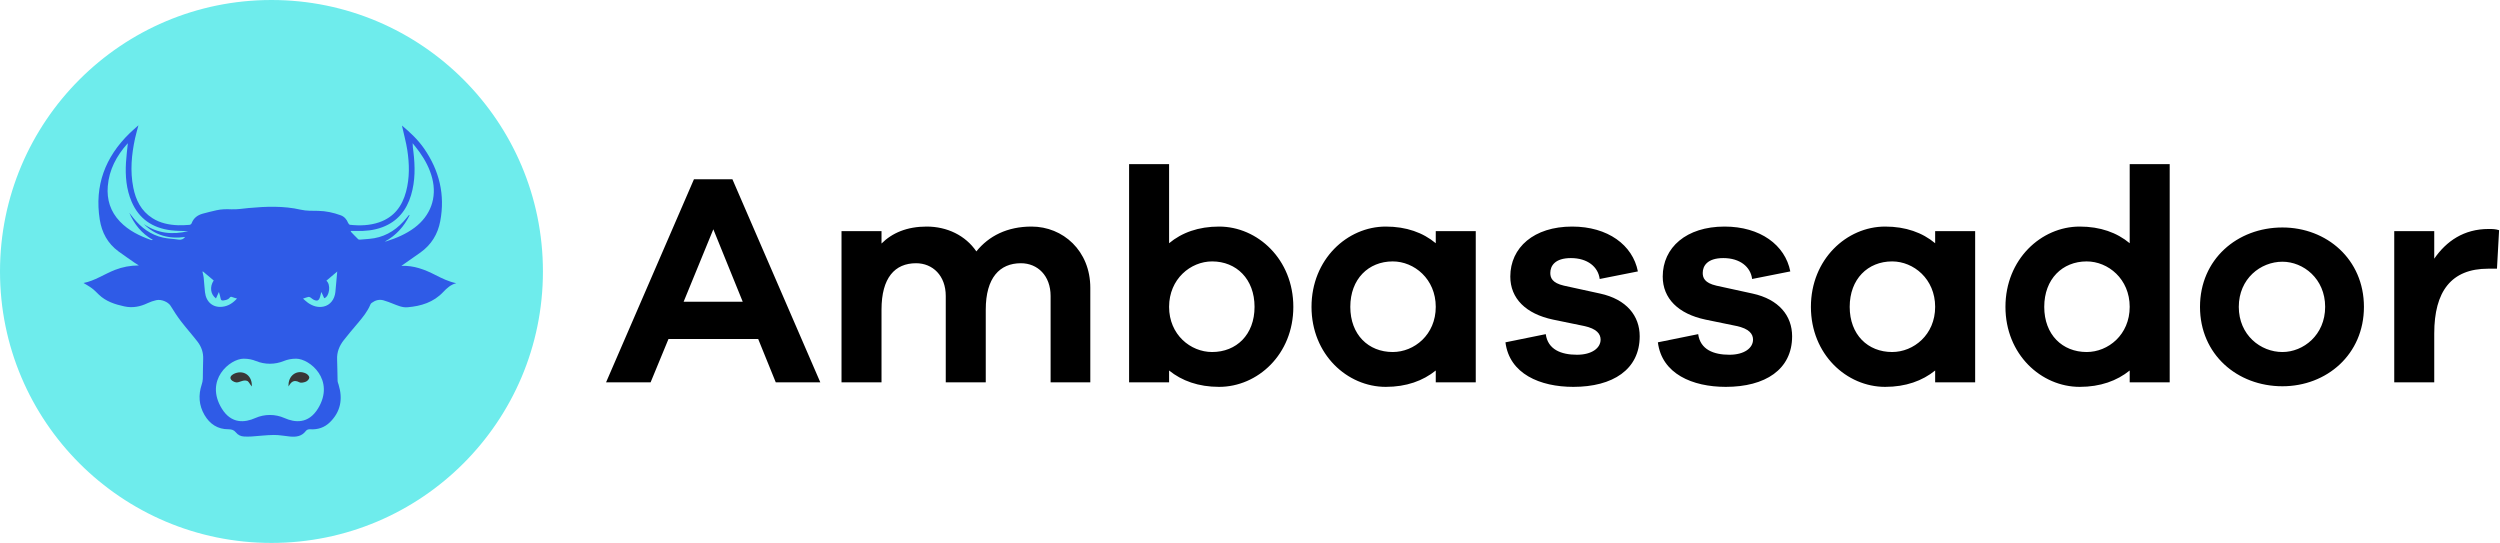 <?xml version="1.0" encoding="UTF-8"?>
<svg width="198px" height="43px" viewBox="0 0 198 43" version="1.1" xmlns="http://www.w3.org/2000/svg" xmlns:xlink="http://www.w3.org/1999/xlink">
    <!-- Generator: Sketch 51.2 (57519) - http://www.bohemiancoding.com/sketch -->
    <title>Group 10 Copy 2</title>
    <desc>Created with Sketch.</desc>
    <defs></defs>
    <g id="Page-1" stroke="none" stroke-width="1" fill="none" fill-rule="evenodd">
        <g id="Desktop-HD" transform="translate(-109, -1253)">
            <g id="Group-10-Copy-2" transform="translate(109, 1253)">
                <g id="Group-11" fill-rule="nonzero">
                    <circle id="Oval-2" fill="#6EECEC" cx="21.5" cy="21.5" r="21.5"></circle>
                    <g id="if_x-22_1931886" transform="translate(6.615, 9.923)">
                        <path d="M27.861,11.853 C27.025,11.427 26.164,11.09 25.172,11.135 C25.696,10.768 26.194,10.427 26.685,10.075 C27.545,9.459 28.057,8.628 28.251,7.6 C28.648,5.503 28.183,3.59 26.972,1.84 C26.495,1.151 25.89,0.58 25.222,0.021 C25.238,0.097 25.247,0.14 25.257,0.183 C25.387,0.774 25.549,1.361 25.642,1.958 C25.813,3.06 25.834,4.167 25.544,5.259 C25.239,6.406 24.595,7.274 23.42,7.681 C22.669,7.941 21.89,7.964 21.106,7.881 C21.051,7.875 20.982,7.796 20.958,7.736 C20.845,7.454 20.656,7.232 20.373,7.129 C19.795,6.918 19.198,6.785 18.575,6.776 C18.121,6.769 17.653,6.787 17.216,6.687 C15.84,6.371 14.46,6.426 13.073,6.553 C12.619,6.596 12.163,6.673 11.712,6.654 C11.31,6.637 10.92,6.64 10.531,6.729 C10.164,6.813 9.797,6.9 9.434,7.001 C9.025,7.115 8.715,7.348 8.563,7.759 C8.542,7.814 8.461,7.88 8.404,7.884 C8.101,7.906 7.796,7.927 7.493,7.916 C6.77,7.889 6.073,7.748 5.454,7.354 C4.558,6.783 4.135,5.918 3.94,4.926 C3.683,3.623 3.802,2.329 4.079,1.043 C4.151,0.71 4.249,0.383 4.349,0 C4.089,0.234 3.863,0.425 3.652,0.63 C1.71,2.52 0.862,4.783 1.285,7.465 C1.446,8.489 1.91,9.358 2.769,9.987 C3.194,10.298 3.628,10.595 4.06,10.896 C4.164,10.969 4.275,11.032 4.382,11.1 C3.719,11.104 3.094,11.217 2.491,11.453 C1.64,11.786 0.878,12.324 0,12.489 C0.218,12.625 0.458,12.753 0.672,12.914 C0.866,13.059 1.035,13.238 1.209,13.407 C1.772,13.951 2.478,14.179 3.226,14.342 C3.889,14.487 4.494,14.365 5.09,14.08 C5.302,13.979 5.532,13.903 5.762,13.851 C6.171,13.757 6.714,14.002 6.895,14.297 C7.151,14.713 7.417,15.127 7.714,15.515 C8.136,16.066 8.601,16.584 9.026,17.133 C9.338,17.537 9.499,17.998 9.476,18.519 C9.453,19.04 9.464,19.562 9.448,20.084 C9.443,20.237 9.406,20.393 9.358,20.54 C9.084,21.372 9.137,22.178 9.578,22.938 C9.996,23.655 10.62,24.081 11.482,24.075 C11.734,24.073 11.913,24.136 12.065,24.322 C12.231,24.527 12.452,24.638 12.717,24.649 C12.914,24.658 13.114,24.66 13.311,24.647 C13.898,24.609 14.484,24.532 15.071,24.526 C15.504,24.522 15.938,24.611 16.373,24.652 C16.848,24.696 17.285,24.631 17.6,24.219 C17.687,24.105 17.81,24.065 17.966,24.076 C18.558,24.114 19.087,23.934 19.507,23.526 C20.369,22.685 20.545,21.675 20.206,20.553 C20.174,20.448 20.125,20.341 20.122,20.234 C20.104,19.674 20.109,19.112 20.084,18.552 C20.057,17.966 20.262,17.462 20.615,17.013 C20.974,16.554 21.353,16.11 21.73,15.664 C22.115,15.207 22.494,14.747 22.724,14.188 C22.743,14.142 22.78,14.098 22.819,14.069 C23.098,13.862 23.411,13.767 23.753,13.861 C24.012,13.932 24.264,14.037 24.515,14.134 C24.885,14.278 25.252,14.447 25.66,14.413 C26.736,14.321 27.72,14.02 28.485,13.207 C28.771,12.903 29.083,12.615 29.52,12.506 C28.922,12.386 28.39,12.122 27.861,11.853 Z M8.049,8.843 C7.912,9.013 7.755,9.088 7.531,9.054 C7.12,8.992 6.698,8.984 6.294,8.894 C5.324,8.679 4.576,8.114 3.963,7.362 C3.847,7.221 3.741,7.071 3.623,6.932 C4.013,7.823 4.586,8.564 5.496,9.081 C5.422,9.09 5.397,9.1 5.379,9.094 C4.447,8.77 3.576,8.345 2.884,7.623 C2.128,6.833 1.835,5.89 1.921,4.823 C2.026,3.515 2.616,2.42 3.48,1.449 C3.487,1.44 3.503,1.438 3.509,1.435 C3.459,1.939 3.391,2.446 3.362,2.954 C3.301,4.012 3.385,5.054 3.806,6.044 C4.389,7.409 5.463,8.136 6.93,8.317 C7.381,8.373 7.84,8.363 8.295,8.384 C7.044,8.689 5.86,8.569 4.775,7.823 C5.679,8.727 6.781,9.023 8.049,8.843 Z M9.62,13.217 C9.575,12.829 9.556,12.438 9.515,12.05 C9.5,11.903 9.455,11.759 9.424,11.614 C9.431,11.598 9.439,11.583 9.447,11.567 C9.736,11.809 10.024,12.051 10.31,12.29 C9.976,12.795 10.054,13.388 10.49,13.713 C10.561,13.557 10.63,13.405 10.722,13.203 C10.777,13.402 10.833,13.556 10.858,13.715 C10.882,13.866 10.962,13.892 11.091,13.871 C11.273,13.84 11.457,13.813 11.576,13.652 C11.64,13.566 11.702,13.571 11.794,13.61 C11.901,13.656 12.018,13.679 12.157,13.72 C11.832,14.08 11.46,14.325 10.979,14.375 C10.243,14.452 9.709,13.997 9.62,13.217 Z M18.569,22.435 C17.809,23.673 16.733,23.55 15.918,23.187 C15.184,22.861 14.335,22.861 13.601,23.187 C12.786,23.55 11.71,23.673 10.951,22.435 C9.569,20.181 11.592,18.485 12.685,18.485 C13.065,18.485 13.387,18.559 13.656,18.669 C14.364,18.958 15.155,18.958 15.862,18.669 C16.132,18.559 16.454,18.485 16.834,18.485 C17.927,18.484 19.95,20.181 18.569,22.435 Z M19.947,13.207 C19.884,13.801 19.527,14.249 19.008,14.358 C18.556,14.454 18.146,14.314 17.776,14.059 C17.643,13.966 17.527,13.85 17.385,13.728 C17.552,13.673 17.679,13.622 17.812,13.591 C17.861,13.58 17.927,13.608 17.974,13.637 C18.052,13.684 18.115,13.758 18.194,13.799 C18.507,13.96 18.653,13.896 18.738,13.57 C18.766,13.465 18.794,13.359 18.836,13.199 C18.927,13.399 18.996,13.548 19.063,13.696 C19.484,13.573 19.607,12.605 19.233,12.31 C19.522,12.065 19.805,11.825 20.094,11.581 C20.043,12.153 20.002,12.681 19.947,13.207 Z M23.99,9.185 C23.949,9.198 23.904,9.203 23.861,9.211 C24.755,8.727 25.386,8.017 25.821,7.132 C25.808,7.121 25.796,7.109 25.783,7.098 C25.633,7.275 25.488,7.458 25.331,7.629 C24.605,8.419 23.72,8.906 22.629,8.996 C22.398,9.015 22.168,9.039 21.937,9.053 C21.875,9.057 21.788,9.057 21.751,9.021 C21.546,8.824 21.353,8.616 21.156,8.412 C21.169,8.397 21.182,8.383 21.195,8.367 C21.331,8.367 21.467,8.364 21.602,8.368 C22.302,8.389 22.99,8.323 23.651,8.078 C24.868,7.626 25.582,6.729 25.941,5.531 C26.279,4.403 26.266,3.254 26.127,2.1 C26.101,1.881 26.065,1.663 26.065,1.42 C26.247,1.653 26.439,1.878 26.609,2.118 C27.064,2.758 27.426,3.443 27.619,4.206 C28.007,5.739 27.487,7.164 26.206,8.118 C25.538,8.615 24.782,8.937 23.99,9.185 Z" id="Shape" fill="#2F5BE7"></path>
                        <path d="M12.017,19.638 C11.865,19.694 11.627,19.832 11.636,20.009 C11.646,20.201 11.926,20.344 12.088,20.362 C12.35,20.391 12.645,20.125 12.957,20.241 C13.084,20.288 13.165,20.492 13.326,20.686 C13.378,19.867 12.748,19.374 12.017,19.638 Z" id="Shape" fill="#393737"></path>
                        <path d="M17.623,19.659 C16.9,19.309 16.174,19.826 16.239,20.686 C16.435,20.322 16.658,20.121 17.096,20.355 C17.226,20.424 17.462,20.369 17.619,20.302 C17.738,20.25 17.88,20.092 17.883,19.978 C17.886,19.871 17.741,19.716 17.623,19.659 Z" id="Shape" fill="#393737"></path>
                    </g>
                </g>
                <path d="M64.968,30.28 L61.44,30.28 L60.048,26.848 L52.944,26.848 L51.528,30.28 L48,30.28 L54.96,14.2 L58.008,14.2 L64.968,30.28 Z M58.824,23.896 L56.496,18.16 L54.144,23.896 L58.824,23.896 Z M81.696,17.944 C84.192,17.944 86.352,19.864 86.352,22.792 L86.352,30.28 L83.208,30.28 L83.208,23.44 C83.208,21.832 82.176,20.848 80.856,20.848 C79.176,20.848 78.072,22 78.072,24.52 L78.072,30.28 L74.904,30.28 L74.904,23.44 C74.904,21.832 73.872,20.848 72.552,20.848 C70.872,20.848 69.816,22 69.816,24.52 L69.816,30.28 L66.648,30.28 L66.648,18.304 L69.816,18.304 L69.816,19.288 C70.656,18.448 71.832,17.944 73.392,17.944 C75,17.944 76.464,18.64 77.328,19.912 C78.312,18.688 79.776,17.944 81.696,17.944 Z M96.552,17.944 C99.6,17.944 102.432,20.536 102.432,24.304 C102.432,28.072 99.6,30.64 96.552,30.64 C94.92,30.64 93.6,30.16 92.592,29.344 L92.592,30.28 L89.424,30.28 L89.424,13 L92.592,13 L92.592,19.264 C93.6,18.424 94.92,17.944 96.552,17.944 Z M96,27.88 C97.92,27.88 99.36,26.512 99.36,24.304 C99.36,22.096 97.92,20.704 96,20.704 C94.296,20.704 92.592,22.096 92.592,24.304 C92.592,26.512 94.296,27.88 96,27.88 Z M116.88,18.304 L116.88,30.28 L113.712,30.28 L113.712,29.344 C112.704,30.16 111.384,30.64 109.752,30.64 C106.704,30.64 103.872,28.072 103.872,24.304 C103.872,20.536 106.704,17.944 109.752,17.944 C111.384,17.944 112.704,18.424 113.712,19.264 L113.712,18.304 L116.88,18.304 Z M110.304,27.88 C112.008,27.88 113.712,26.512 113.712,24.304 C113.712,22.096 112.008,20.704 110.304,20.704 C108.384,20.704 106.944,22.096 106.944,24.304 C106.944,26.512 108.384,27.88 110.304,27.88 Z M119.232,27.112 L122.424,26.464 C122.592,27.688 123.648,28.096 124.896,28.096 C126.072,28.096 126.768,27.568 126.768,26.896 C126.768,26.464 126.48,26.032 125.448,25.816 L123,25.312 C120.84,24.856 119.616,23.632 119.616,21.904 C119.616,19.6 121.488,17.944 124.512,17.944 C127.344,17.944 129.312,19.408 129.72,21.496 L126.696,22.096 C126.576,21.136 125.736,20.44 124.416,20.44 C123.144,20.44 122.784,21.064 122.784,21.616 C122.784,22 122.928,22.408 123.864,22.624 L126.72,23.248 C128.832,23.704 129.864,25.024 129.864,26.632 C129.864,29.272 127.728,30.64 124.608,30.64 C121.968,30.64 119.544,29.608 119.232,27.112 Z M131.304,27.112 L134.496,26.464 C134.664,27.688 135.72,28.096 136.968,28.096 C138.144,28.096 138.84,27.568 138.84,26.896 C138.84,26.464 138.552,26.032 137.52,25.816 L135.072,25.312 C132.912,24.856 131.688,23.632 131.688,21.904 C131.688,19.6 133.56,17.944 136.584,17.944 C139.416,17.944 141.384,19.408 141.792,21.496 L138.768,22.096 C138.648,21.136 137.808,20.44 136.488,20.44 C135.216,20.44 134.856,21.064 134.856,21.616 C134.856,22 135,22.408 135.936,22.624 L138.792,23.248 C140.904,23.704 141.936,25.024 141.936,26.632 C141.936,29.272 139.8,30.64 136.68,30.64 C134.04,30.64 131.616,29.608 131.304,27.112 Z M156.432,18.304 L156.432,30.28 L153.264,30.28 L153.264,29.344 C152.256,30.16 150.936,30.64 149.304,30.64 C146.256,30.64 143.424,28.072 143.424,24.304 C143.424,20.536 146.256,17.944 149.304,17.944 C150.936,17.944 152.256,18.424 153.264,19.264 L153.264,18.304 L156.432,18.304 Z M149.856,27.88 C151.56,27.88 153.264,26.512 153.264,24.304 C153.264,22.096 151.56,20.704 149.856,20.704 C147.936,20.704 146.496,22.096 146.496,24.304 C146.496,26.512 147.936,27.88 149.856,27.88 Z M171.84,13 L171.84,30.28 L168.672,30.28 L168.672,29.344 C167.664,30.16 166.344,30.64 164.712,30.64 C161.664,30.64 158.832,28.072 158.832,24.304 C158.832,20.536 161.664,17.944 164.712,17.944 C166.344,17.944 167.664,18.424 168.672,19.264 L168.672,13 L171.84,13 Z M165.264,27.88 C166.968,27.88 168.672,26.512 168.672,24.304 C168.672,22.096 166.968,20.704 165.264,20.704 C163.344,20.704 161.904,22.096 161.904,24.304 C161.904,26.512 163.344,27.88 165.264,27.88 Z M180.768,18.016 C184.272,18.016 187.224,20.536 187.224,24.304 C187.224,28.072 184.272,30.592 180.768,30.592 C177.192,30.592 174.24,28.072 174.24,24.304 C174.24,20.536 177.192,18.016 180.768,18.016 Z M180.768,27.88 C182.424,27.88 184.152,26.536 184.152,24.304 C184.152,22.072 182.424,20.728 180.768,20.728 C179.04,20.728 177.312,22.072 177.312,24.304 C177.312,26.536 179.04,27.88 180.768,27.88 Z M197.088,18.136 C197.4,18.136 197.64,18.136 197.928,18.232 L197.76,21.28 L197.064,21.28 C194.136,21.28 192.792,23.08 192.792,26.416 L192.792,30.28 L189.624,30.28 L189.624,18.304 L192.792,18.304 L192.792,20.488 C193.752,19.096 195.144,18.136 197.088,18.136 Z" id="Ambassador" fill="#000000"></path>
            </g>
        </g>
    </g>
</svg>